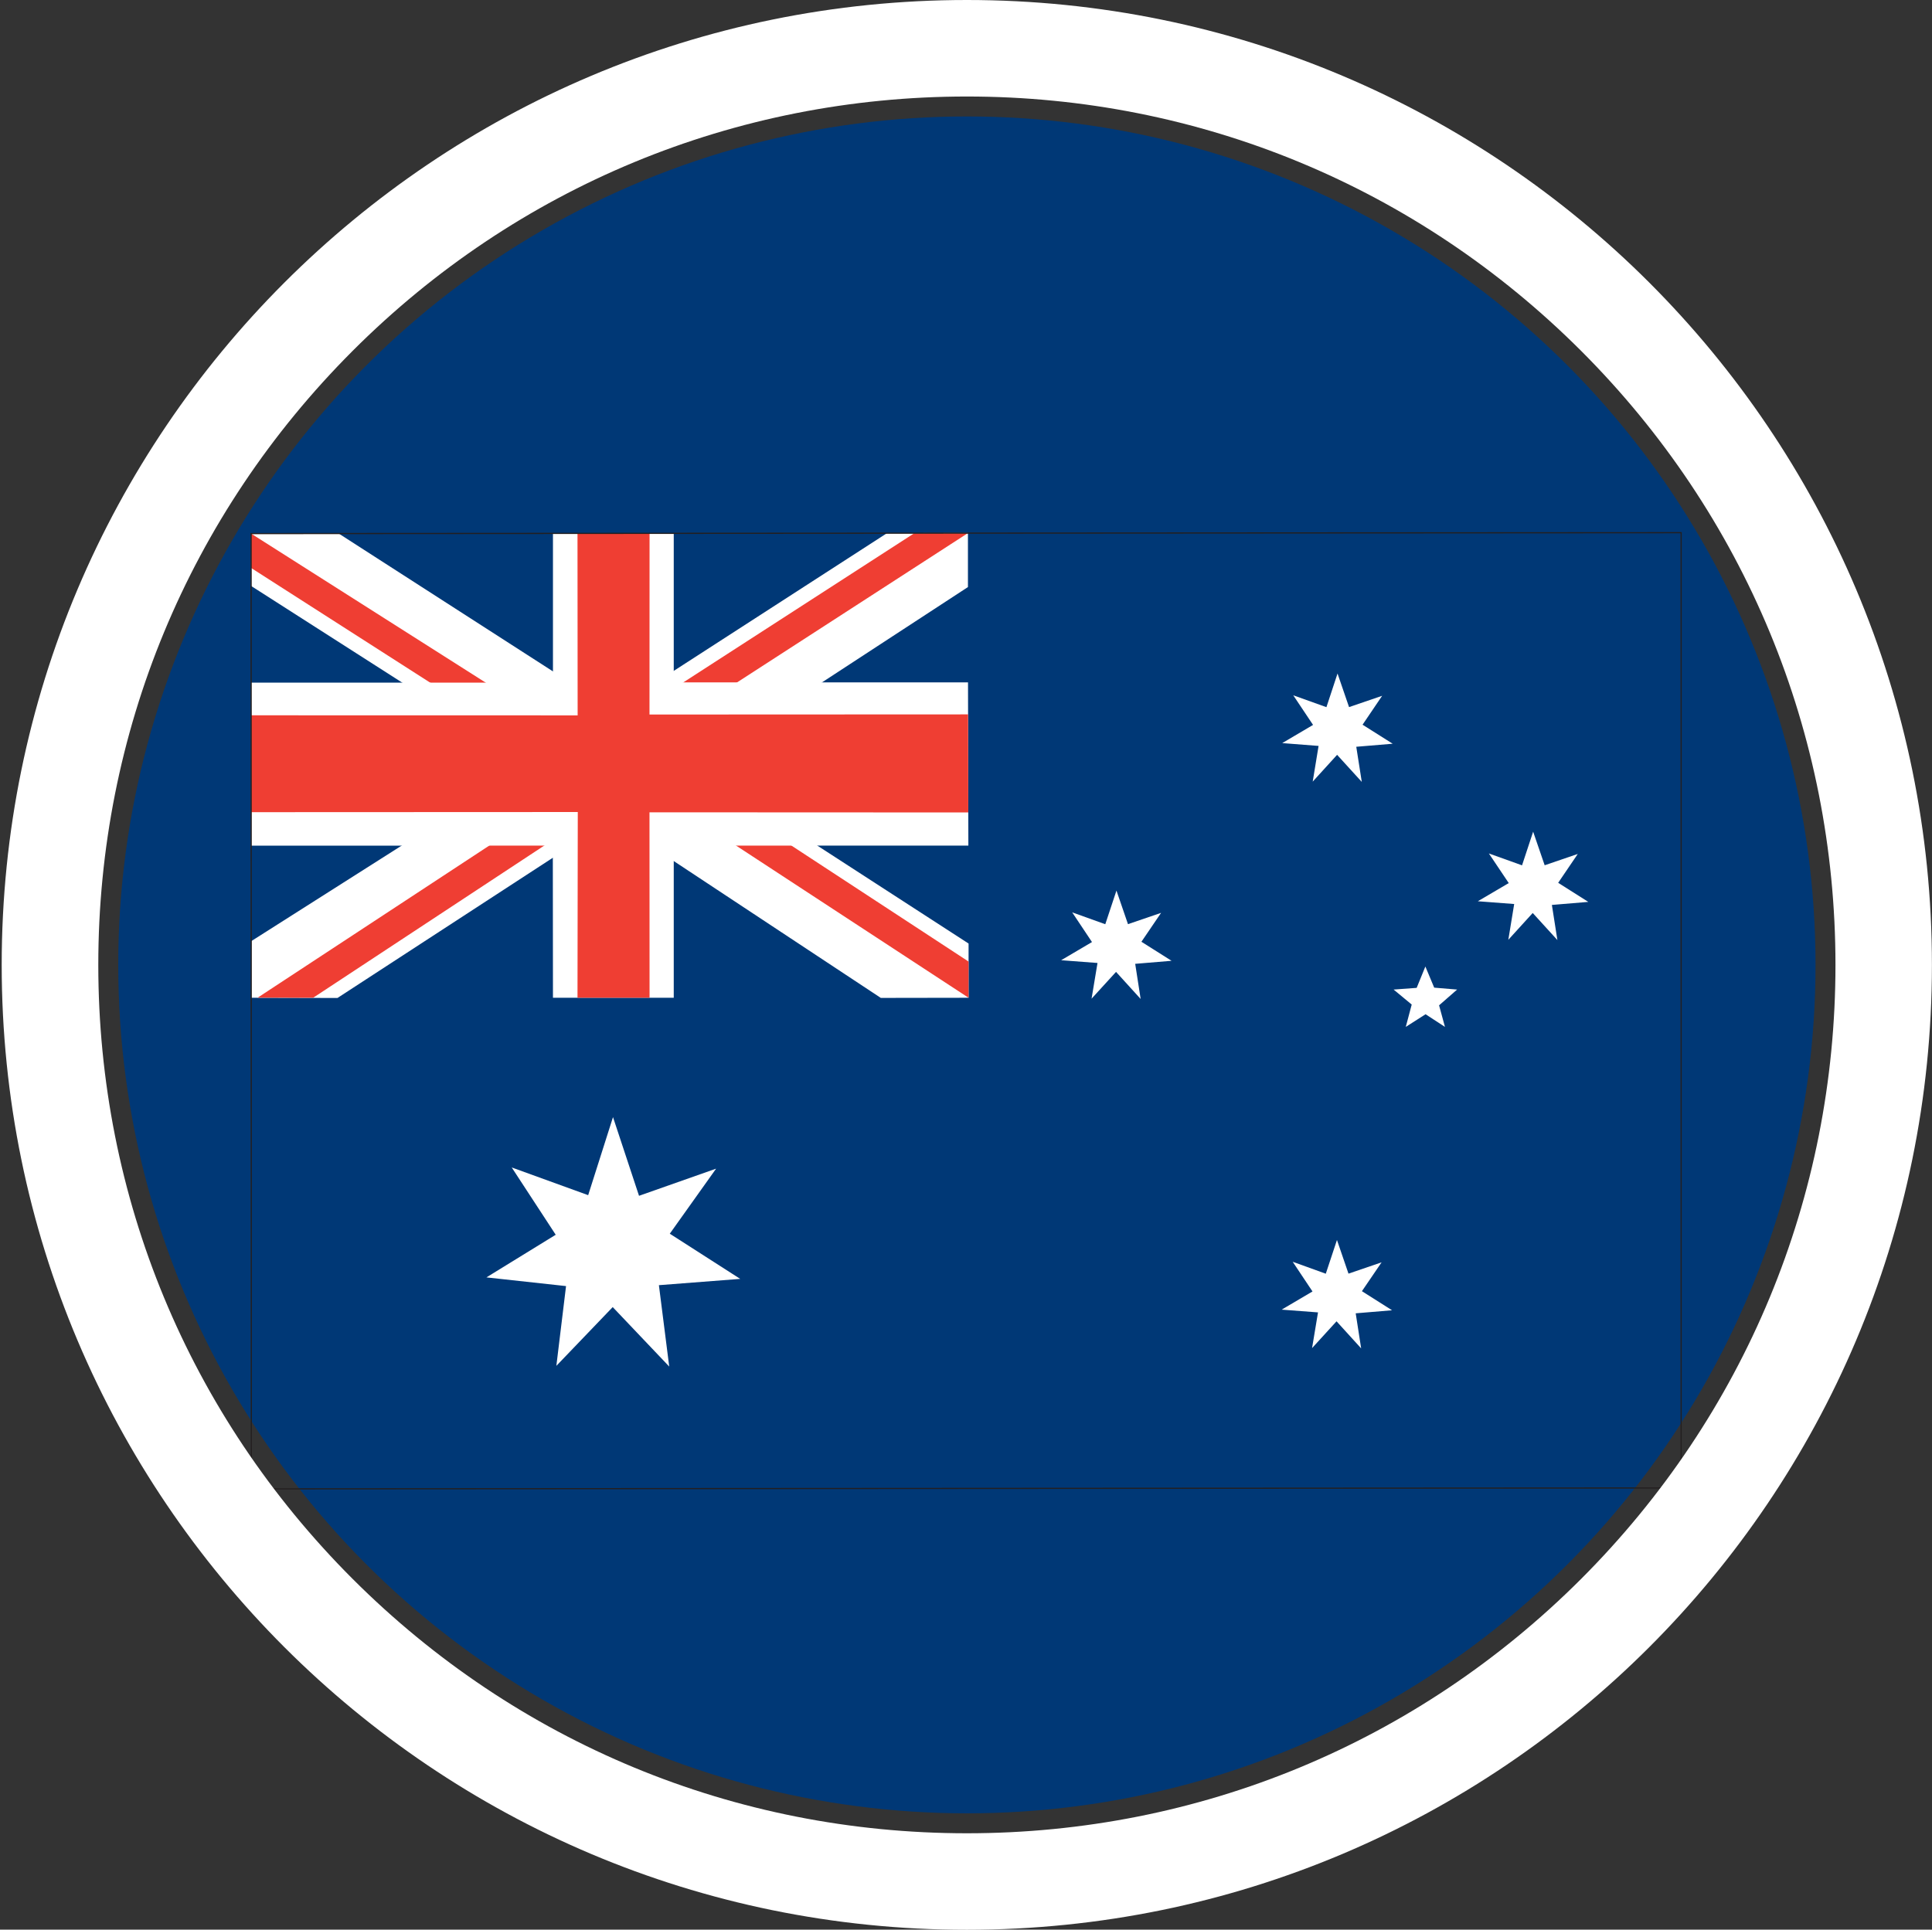 <svg xmlns="http://www.w3.org/2000/svg" viewBox="0 0 273.19 272.92"><rect x="0" y="0" width="273.19" height="272.92" fill="#333333" stroke="none"/><style>.st2{fill:#fff}.st4{fill:#ef3e33}</style><g class="st0"><circle fill="#003876" cx="136.72" cy="136.47" r="120"/><path class="st2" d="M93.17 181.77l1.46 11.51-7.99-8.41-7.97 8.31 1.37-11.28-11.26-1.23 9.8-6.03-6.22-9.52 10.81 3.92L86.68 158l3.68 11.13 10.9-3.84-6.55 9.2 9.96 6.39zm98.61-76.15l.78 4.97-3.49-3.83-3.45 3.79.83-5.05-5.14-.4 4.36-2.57-2.8-4.19 4.69 1.68 1.57-4.76 1.63 4.75 4.68-1.6-2.77 4.09 4.26 2.69zm-.08 80.13l.77 4.96-3.48-3.83-3.46 3.79.84-5.05-5.14-.39 4.36-2.57-2.8-4.2 4.68 1.69 1.58-4.77 1.63 4.76 4.68-1.6-2.78 4.08 4.26 2.7zm-31.18-49.43l.77 4.97-3.48-3.83-3.46 3.79.84-5.05-5.14-.39 4.36-2.57-2.8-4.2 4.68 1.68 1.58-4.76 1.63 4.75 4.68-1.6-2.78 4.09 4.26 2.69zm58.92-8.33l.78 4.97-3.49-3.83-3.45 3.79.83-5.06-5.14-.39 4.37-2.57-2.81-4.19 4.69 1.68 1.57-4.76 1.63 4.75 4.68-1.6-2.77 4.08 4.26 2.7zm-20.66 17.25l.84-3.16-2.56-2.12 3.26-.24 1.23-3.02 1.25 2.99 3.24.27-2.55 2.23.83 3.05-2.74-1.79z"/><path fill="#003876" d="M136.96 141.12l-.09-65.71-101.36.06.01 65.65z"/><path class="st2" d="M35.53 133.11l39.38-25.02L35.5 82.87l.01-7.4h12.4l38.78 24.96 38.73-25.02 11.45-.03v7.65l-38.71 25.29 38.8 25.13v7.67l-12.41.02-38.12-25.2-38.71 25.21-12.2-.03z"/><path class="st4" d="M35.51 80.33l33.09 21.2c.1-.16 9.7 4.73 9.7 4.73s-2.34 8.57-1.86 8.57l-40.01 26.28 7.85.01 37.41-24.64c-.64-.13 6.46-4.26 6.46-4.26l10.91 4.09 37.9 24.81V136l-32.65-21.38c.2.2-8.93-4.38-8.93-4.38l1.2-8.78 40.27-26.05-7.59.02-37.63 24.31c.01.23-5.38 4.68-5.38 4.68l-12.44-4.61-38.3-24.34v4.86z"/><path class="st2" d="M78.19 96.55v-21.1h17.08v21.06h41.61l.05 23.09H95.27v21.52H78.19l-.02-21.52-42.66.01V96.55z"/><path class="st4" d="M91.77 101.06l45.12-.02.03 13.87-45.08-.02.01 26.23H81.66l.04-26.27-46.18.02v-13.7l46.16.01-.02-25.73h10.19l-.01 25.61"/><path fill="none" stroke="#231f20" stroke-width=".169" d="M237.72 210.45V75.34l-202.21.13.03 135.11z"/></g><path class="st2" d="M136.72 13.65c32.81 0 63.65 12.78 86.85 35.97 23.2 23.2 35.97 54.04 35.97 86.85 0 32.81-12.78 63.65-35.97 86.85-23.2 23.2-54.04 35.97-86.85 35.97s-63.65-12.78-86.85-35.97c-23.2-23.2-35.97-54.04-35.97-86.85s12.78-63.65 35.97-86.85c23.19-23.2 54.04-35.97 86.85-35.97m0-13.65C61.34 0 .24 61.1.24 136.47s61.1 136.47 136.47 136.47 136.47-61.1 136.47-136.47C273.19 61.1 212.09 0 136.72 0z"/></svg>